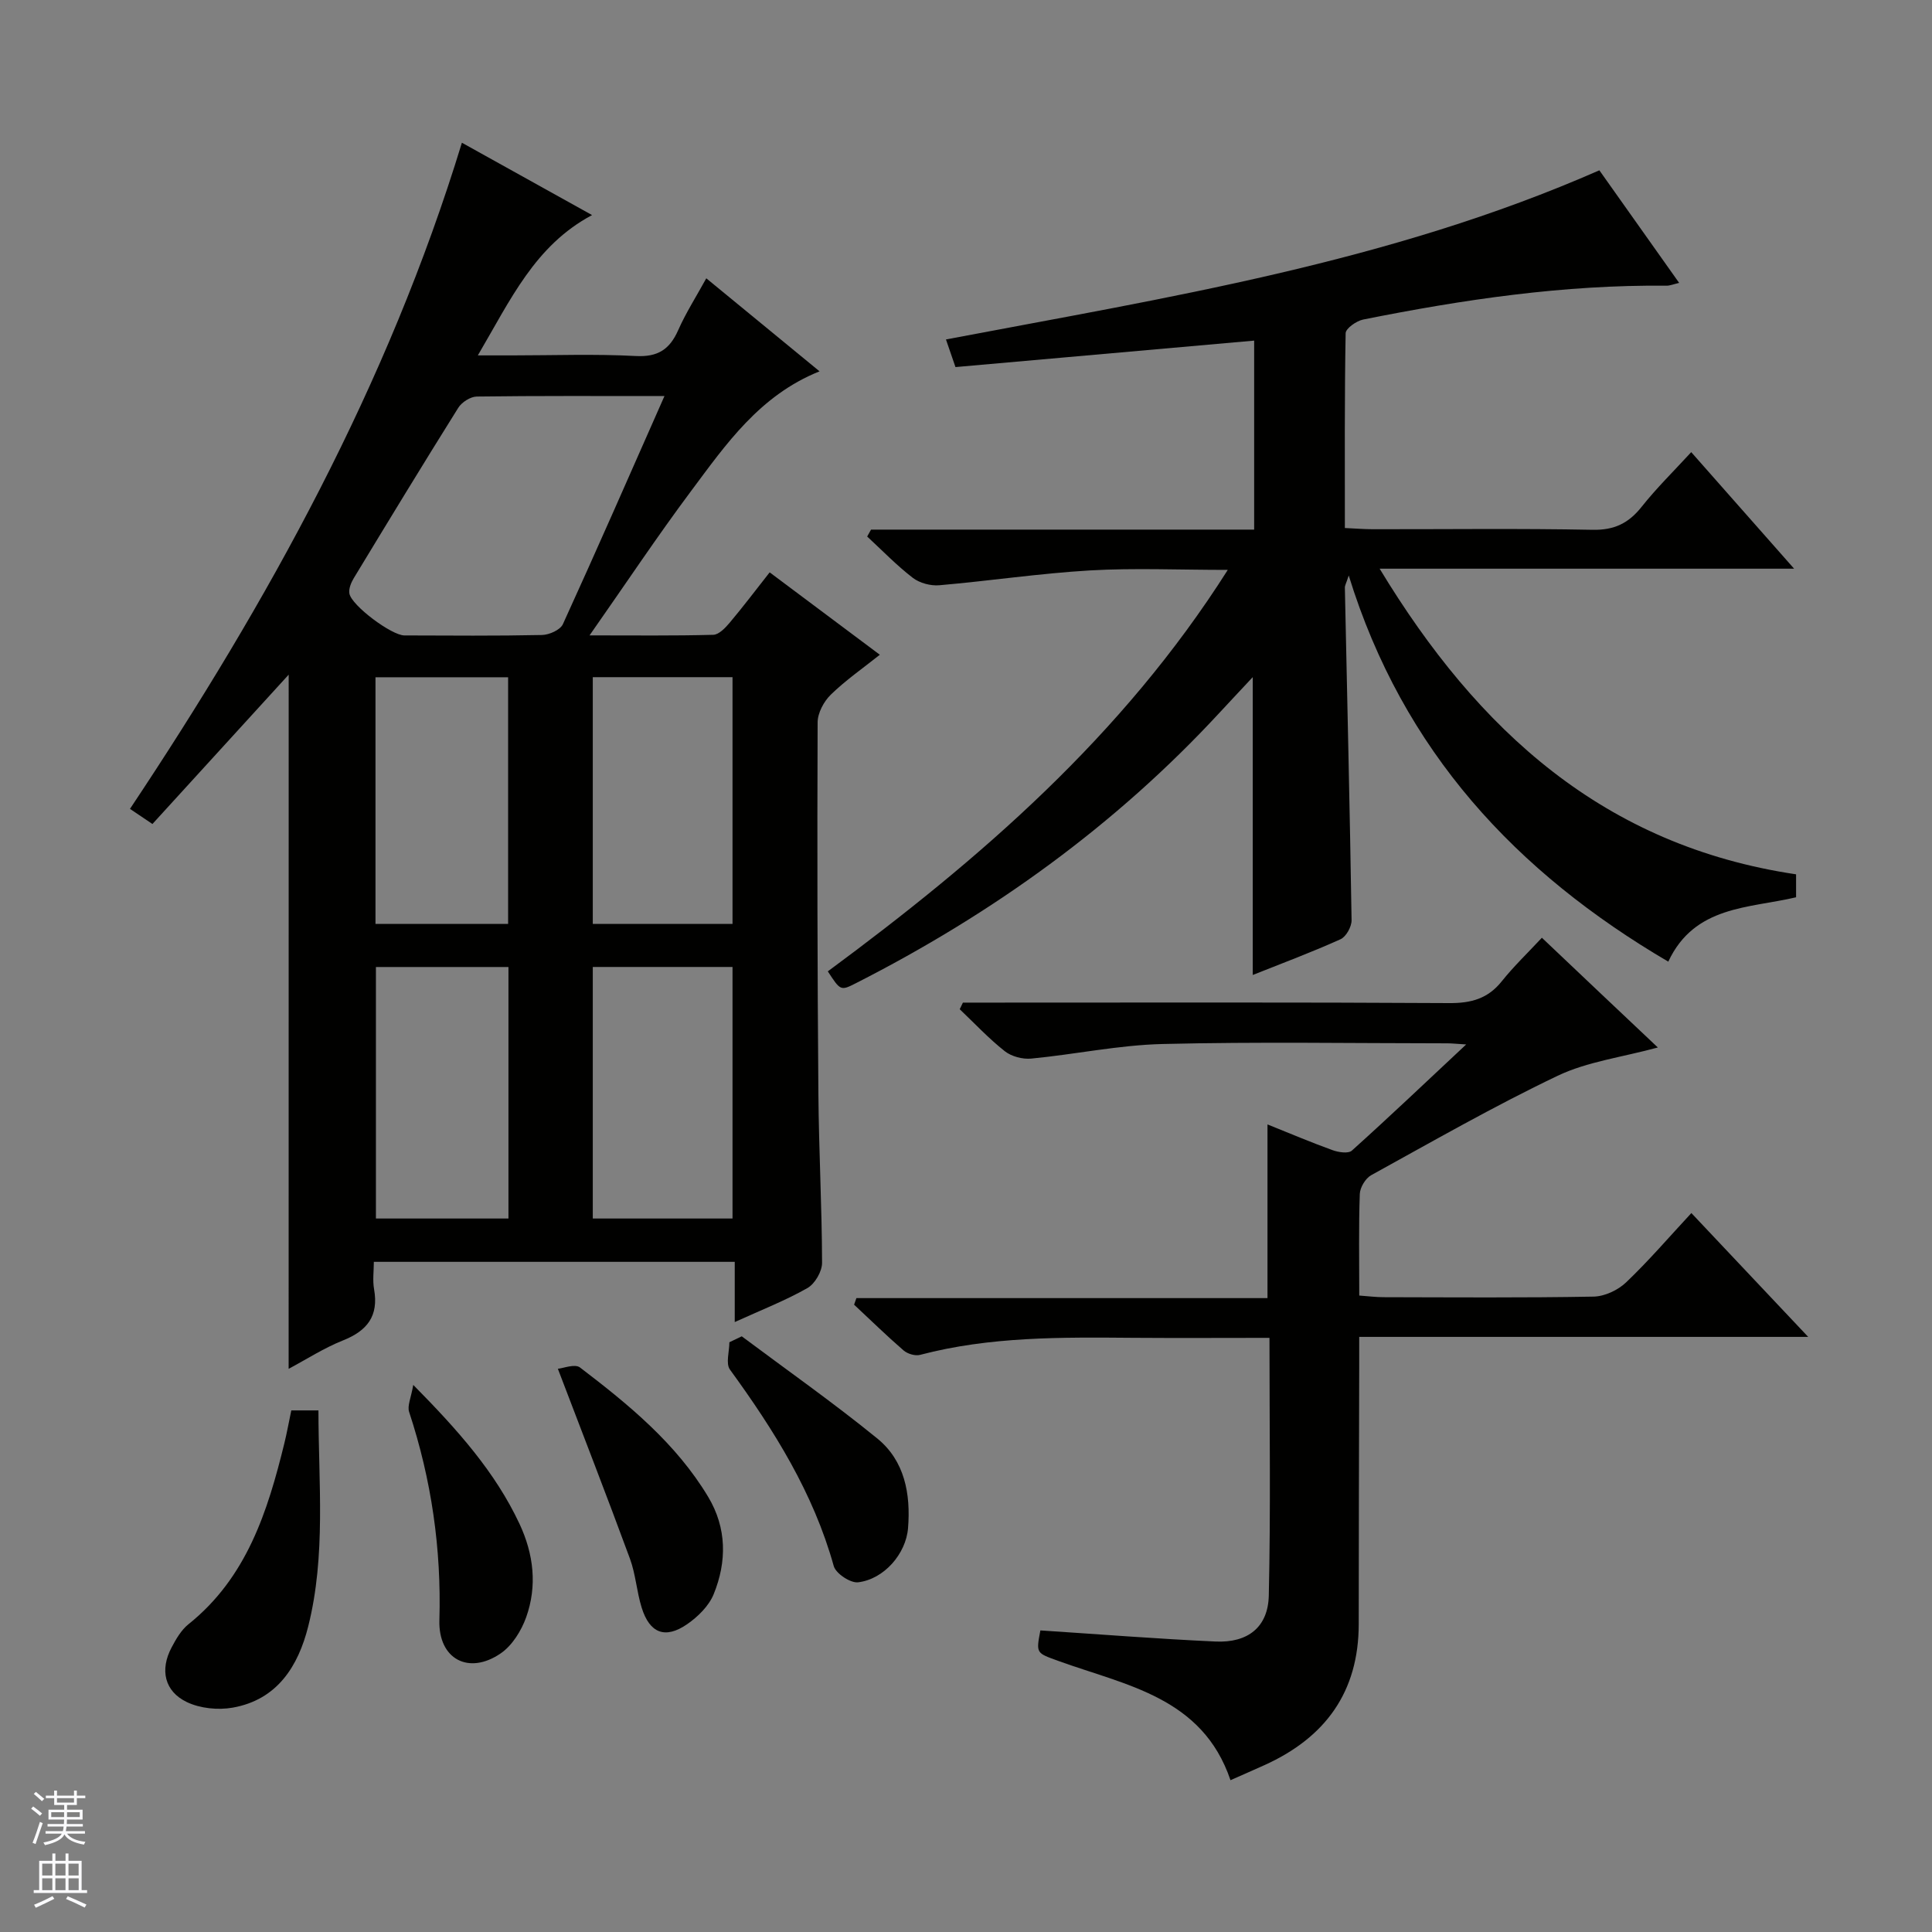 <svg enable-background="new 0 0 400 400" viewBox="0 0 400 400" xmlns="http://www.w3.org/2000/svg"><rect x="0" y="0" width="400" height="400" fill="#808080" stroke="none"/><g fill="#010100"><path d="m59.77 139.68c-9.36 10.26-18.74 20.54-28.21 30.92-2-1.34-3.21-2.15-4.65-3.13 28.64-42.99 53.41-87.8 68.72-137.92 8.89 4.94 17.69 9.83 26.95 14.98-11.84 6.31-16.86 17.51-23.65 29.05h7.21c8.5 0 17.01-.32 25.49.13 4.58.24 7.02-1.37 8.78-5.35 1.6-3.61 3.75-6.97 5.82-10.74 7.9 6.49 15.44 12.69 23.45 19.26-12.4 4.98-19.35 15.07-26.56 24.73-7.03 9.41-13.54 19.21-21.06 29.94 9.43 0 17.52.1 25.61-.12 1.17-.03 2.5-1.43 3.4-2.5 2.77-3.29 5.37-6.73 8.28-10.43 7.68 5.74 15.1 11.29 22.81 17.06-3.53 2.81-7.09 5.28-10.15 8.26-1.44 1.4-2.72 3.79-2.73 5.73-.1 25.66-.05 51.32.16 76.97.09 11.64.73 23.28.76 34.92.01 1.79-1.48 4.36-3.03 5.24-4.58 2.6-9.54 4.53-15.05 7.04 0-4.49 0-8.36 0-12.47-24.98 0-49.42 0-74.72 0 0 1.88-.28 3.83.05 5.68.98 5.53-1.41 8.59-6.44 10.59-3.94 1.57-7.57 3.92-11.25 5.88.01-48.2.01-96.02.01-143.72zm77.8-57.68c-13.56 0-26.21-.07-38.86.1-1.31.02-3.11 1.17-3.83 2.33-7.32 11.69-14.49 23.48-21.64 35.28-.56.93-1.08 2.21-.9 3.19.49 2.51 8.74 8.65 11.38 8.66 9.5.03 18.99.11 28.49-.09 1.5-.03 3.79-1.05 4.33-2.24 7.02-15.37 13.8-30.87 21.03-47.23zm14.09 170.28c0-17.58 0-34.78 0-52.08-9.77 0-19.2 0-28.93 0v52.08zm0-61c0-17.24 0-34.12 0-51.08-9.77 0-19.2 0-28.93 0v51.08zm-73.83 8.93v52.07h27.44c0-17.49 0-34.68 0-52.07-9.22 0-18.16 0-27.44 0zm27.37-8.92c0-17.32 0-34.17 0-51.07-9.32 0-18.26 0-27.46 0v51.07z"/><path d="m371.86 181.02v4.75c-9.72 2.31-21.02 1.68-26.46 13.33-31.46-18.46-54.91-43.5-66.16-79.95-.53 1.64-.81 2.07-.8 2.5.48 22.95 1.03 45.91 1.39 68.86.02 1.35-1.13 3.43-2.29 3.95-5.88 2.66-11.93 4.91-18.17 7.4 0-20.44 0-40.59 0-61.67-2.49 2.67-4.69 5-6.86 7.35-21.61 23.37-47.01 41.63-75.3 56.02-3.18 1.62-3.21 1.55-5.82-2.45 31.48-23.25 60.96-48.66 82.81-83.12-10.1 0-19.35-.42-28.54.11-10.42.61-20.78 2.17-31.18 3.07-1.8.16-4.08-.45-5.49-1.53-3.36-2.59-6.33-5.67-9.45-8.56.27-.48.53-.96.8-1.43h79.32c0-13.56 0-26.47 0-39.13-20.72 1.84-41.21 3.65-61.84 5.48-.78-2.26-1.3-3.77-1.97-5.72 45.78-8.7 91.73-15.89 135.28-35.02 5.34 7.53 10.75 15.18 16.52 23.31-1.21.28-1.92.59-2.63.58-21.22-.22-42.08 2.86-62.8 7.01-1.39.28-3.6 1.84-3.62 2.83-.24 13.29-.16 26.58-.16 40.33 2.25.1 4.02.25 5.79.25 15.16.02 30.33-.18 45.49.12 4.5.09 7.47-1.36 10.17-4.77 3.08-3.88 6.64-7.37 10.26-11.31 7.05 7.99 13.84 15.68 21.3 24.13-28.78 0-56.75 0-85.81 0 20.37 33.65 46.54 57.37 86.22 63.28z"/><path d="m343.24 216.87c-7.49 2.04-14.6 2.93-20.73 5.85-13.16 6.28-25.84 13.55-38.62 20.59-1.18.65-2.31 2.54-2.36 3.89-.24 6.81-.11 13.64-.11 21.03 1.85.13 3.44.34 5.02.34 14.5.03 28.99.14 43.48-.12 2.29-.04 5.05-1.33 6.74-2.94 4.66-4.44 8.87-9.35 13.52-14.36 8.03 8.51 15.76 16.71 24.19 25.64-31.34 0-61.84 0-92.96 0v6.45c-.04 17.66-.1 35.32-.1 52.98 0 14.09-6.92 23.52-19.47 29.21-2.25 1.02-4.52 2-7.08 3.14-5.83-17.22-21.66-19.62-35.63-24.69-4.59-1.67-4.65-1.51-3.73-6.32 12.11.79 24.17 1.75 36.26 2.3 6.69.31 10.88-2.97 11.03-9.51.4-17.6.14-35.22.14-53.36-9.65 0-18.93.06-28.21-.01-14.81-.12-29.62-.29-44.13 3.53-1.01.27-2.6-.21-3.42-.92-3.51-3.04-6.84-6.3-10.24-9.47.16-.45.32-.91.48-1.36h85.11c0-12.42 0-23.97 0-35.96 4.57 1.83 8.96 3.7 13.45 5.32 1.23.45 3.28.77 4.02.1 7.74-6.96 15.28-14.13 23.67-21.98-2.04-.12-2.96-.23-3.88-.23-19.66-.01-39.33-.34-58.98.14-9.08.22-18.11 2.15-27.19 3.02-1.79.17-4.09-.43-5.48-1.53-3.33-2.63-6.25-5.76-9.33-8.69.22-.46.44-.91.66-1.37h5.71c31.66 0 63.31-.09 94.97.1 4.52.03 8-.9 10.88-4.51 2.48-3.1 5.37-5.87 8.31-9.02 8.23 7.82 15.91 15.07 24.01 22.72z"/><path d="m60.31 292.01h5.62c.01 15.04 1.57 30.01-2.11 44.69-2.07 8.27-6.42 15.22-15.65 16.85-3.04.54-6.74.16-9.48-1.15-4.67-2.23-5.61-6.72-3.16-11.32.92-1.74 1.99-3.6 3.49-4.8 12.06-9.65 16.39-23.33 19.86-37.49.51-2.09.89-4.2 1.43-6.78z"/><path d="m115.5 283.39c1.07-.09 3.51-1.08 4.58-.27 10.07 7.68 19.9 15.72 26.54 26.79 3.86 6.43 3.89 13.4 1.14 20.15-.99 2.43-3.26 4.67-5.49 6.21-4.55 3.14-7.77 1.88-9.42-3.43-1.03-3.31-1.24-6.9-2.43-10.14-4.74-12.88-9.72-25.67-14.92-39.31z"/><path d="m153.57 276.67c9.38 7.01 18.98 13.76 28.05 21.14 5.69 4.63 6.95 11.49 6.38 18.58-.43 5.3-4.95 10.56-10.34 11.21-1.58.19-4.61-1.82-5.04-3.36-4.22-15.16-12.37-28.14-21.49-40.68-.91-1.25-.12-3.75-.12-5.66.85-.41 1.71-.82 2.56-1.23z"/><path d="m85.56 286.73c9.3 9.42 16.97 18.06 21.99 28.75 2.94 6.28 3.71 12.84 1.39 19.35-1 2.79-2.88 5.83-5.24 7.46-6.65 4.59-12.97 1.21-12.73-6.85.43-14.78-1.64-29.08-6.26-43.1-.43-1.26.4-2.95.85-5.61z"/></g><path d="m6.45 374.46.42-.45c.65.47 1.27.95 1.85 1.44l-.45.49c-.66-.56-1.26-1.06-1.83-1.48m.93 7.33-.63-.26c.55-1.36 1.05-2.8 1.52-4.33.19.1.38.19.59.27-.46 1.29-.95 2.73-1.48 4.32m-.38-10.38.44-.42c.43.34 1.01.82 1.74 1.44l-.49.49c-.53-.51-1.09-1.01-1.69-1.51m2.5.35h1.72v-1.04h.59v1.04h3.52v-1.04h.59v1.04h1.75v.53h-1.75v1.42h-2.03v.97h3.22v2.03h-3.24c0 .35-.01.66-.03.93h3.32v.53h-3.37c-.03.27-.08.58-.15.94h3.96v.53h-3.71c.67.92 1.93 1.48 3.79 1.68-.13.24-.23.44-.29.59-2.13-.38-3.48-1.08-4.04-2.12-.43.97-1.77 1.72-4.03 2.23-.09-.19-.2-.37-.33-.55 2.1-.42 3.37-1.03 3.81-1.83h-3.36v-.53h3.58c.08-.29.13-.61.16-.94h-3.33v-.53h3.39c.02-.27.04-.58.04-.93h-3.23v-2.03h3.25v-.97h-2.07v-1.42h-1.73zm1.12 3.44v1h2.65c.01-.3.02-.44.01-.4v-.25-.35zm1.19-2h3.52v-.91h-3.52zm4.71 2h-2.63v.59c0 .15-.01.28-.01.4h2.64z" fill="#fafafc"/><path d="m13.55 383.74h.63v1.52h2.72v6.07h1.13v.6h-11.05v-.6h1.13v-6.07h2.73v-1.52h.63v1.52h2.1v-1.52zm-2.68 8.83.38.56c-1.24.63-2.53 1.25-3.85 1.85-.1-.21-.21-.42-.34-.63 1.36-.55 2.63-1.15 3.81-1.78m-2.13-4.27h2.1v-2.45h-2.1zm0 3.04h2.1v-2.46h-2.1zm2.72-3.04h2.1v-2.45h-2.1zm0 3.04h2.1v-2.46h-2.1zm6.07 3.6c-1.41-.71-2.7-1.3-3.86-1.78l.35-.56c1.45.62 2.75 1.19 3.88 1.72zm-1.25-9.09h-2.1v2.45h2.1zm-2.09 5.49h2.1v-2.46h-2.1z" fill="#fafafc"/></svg>